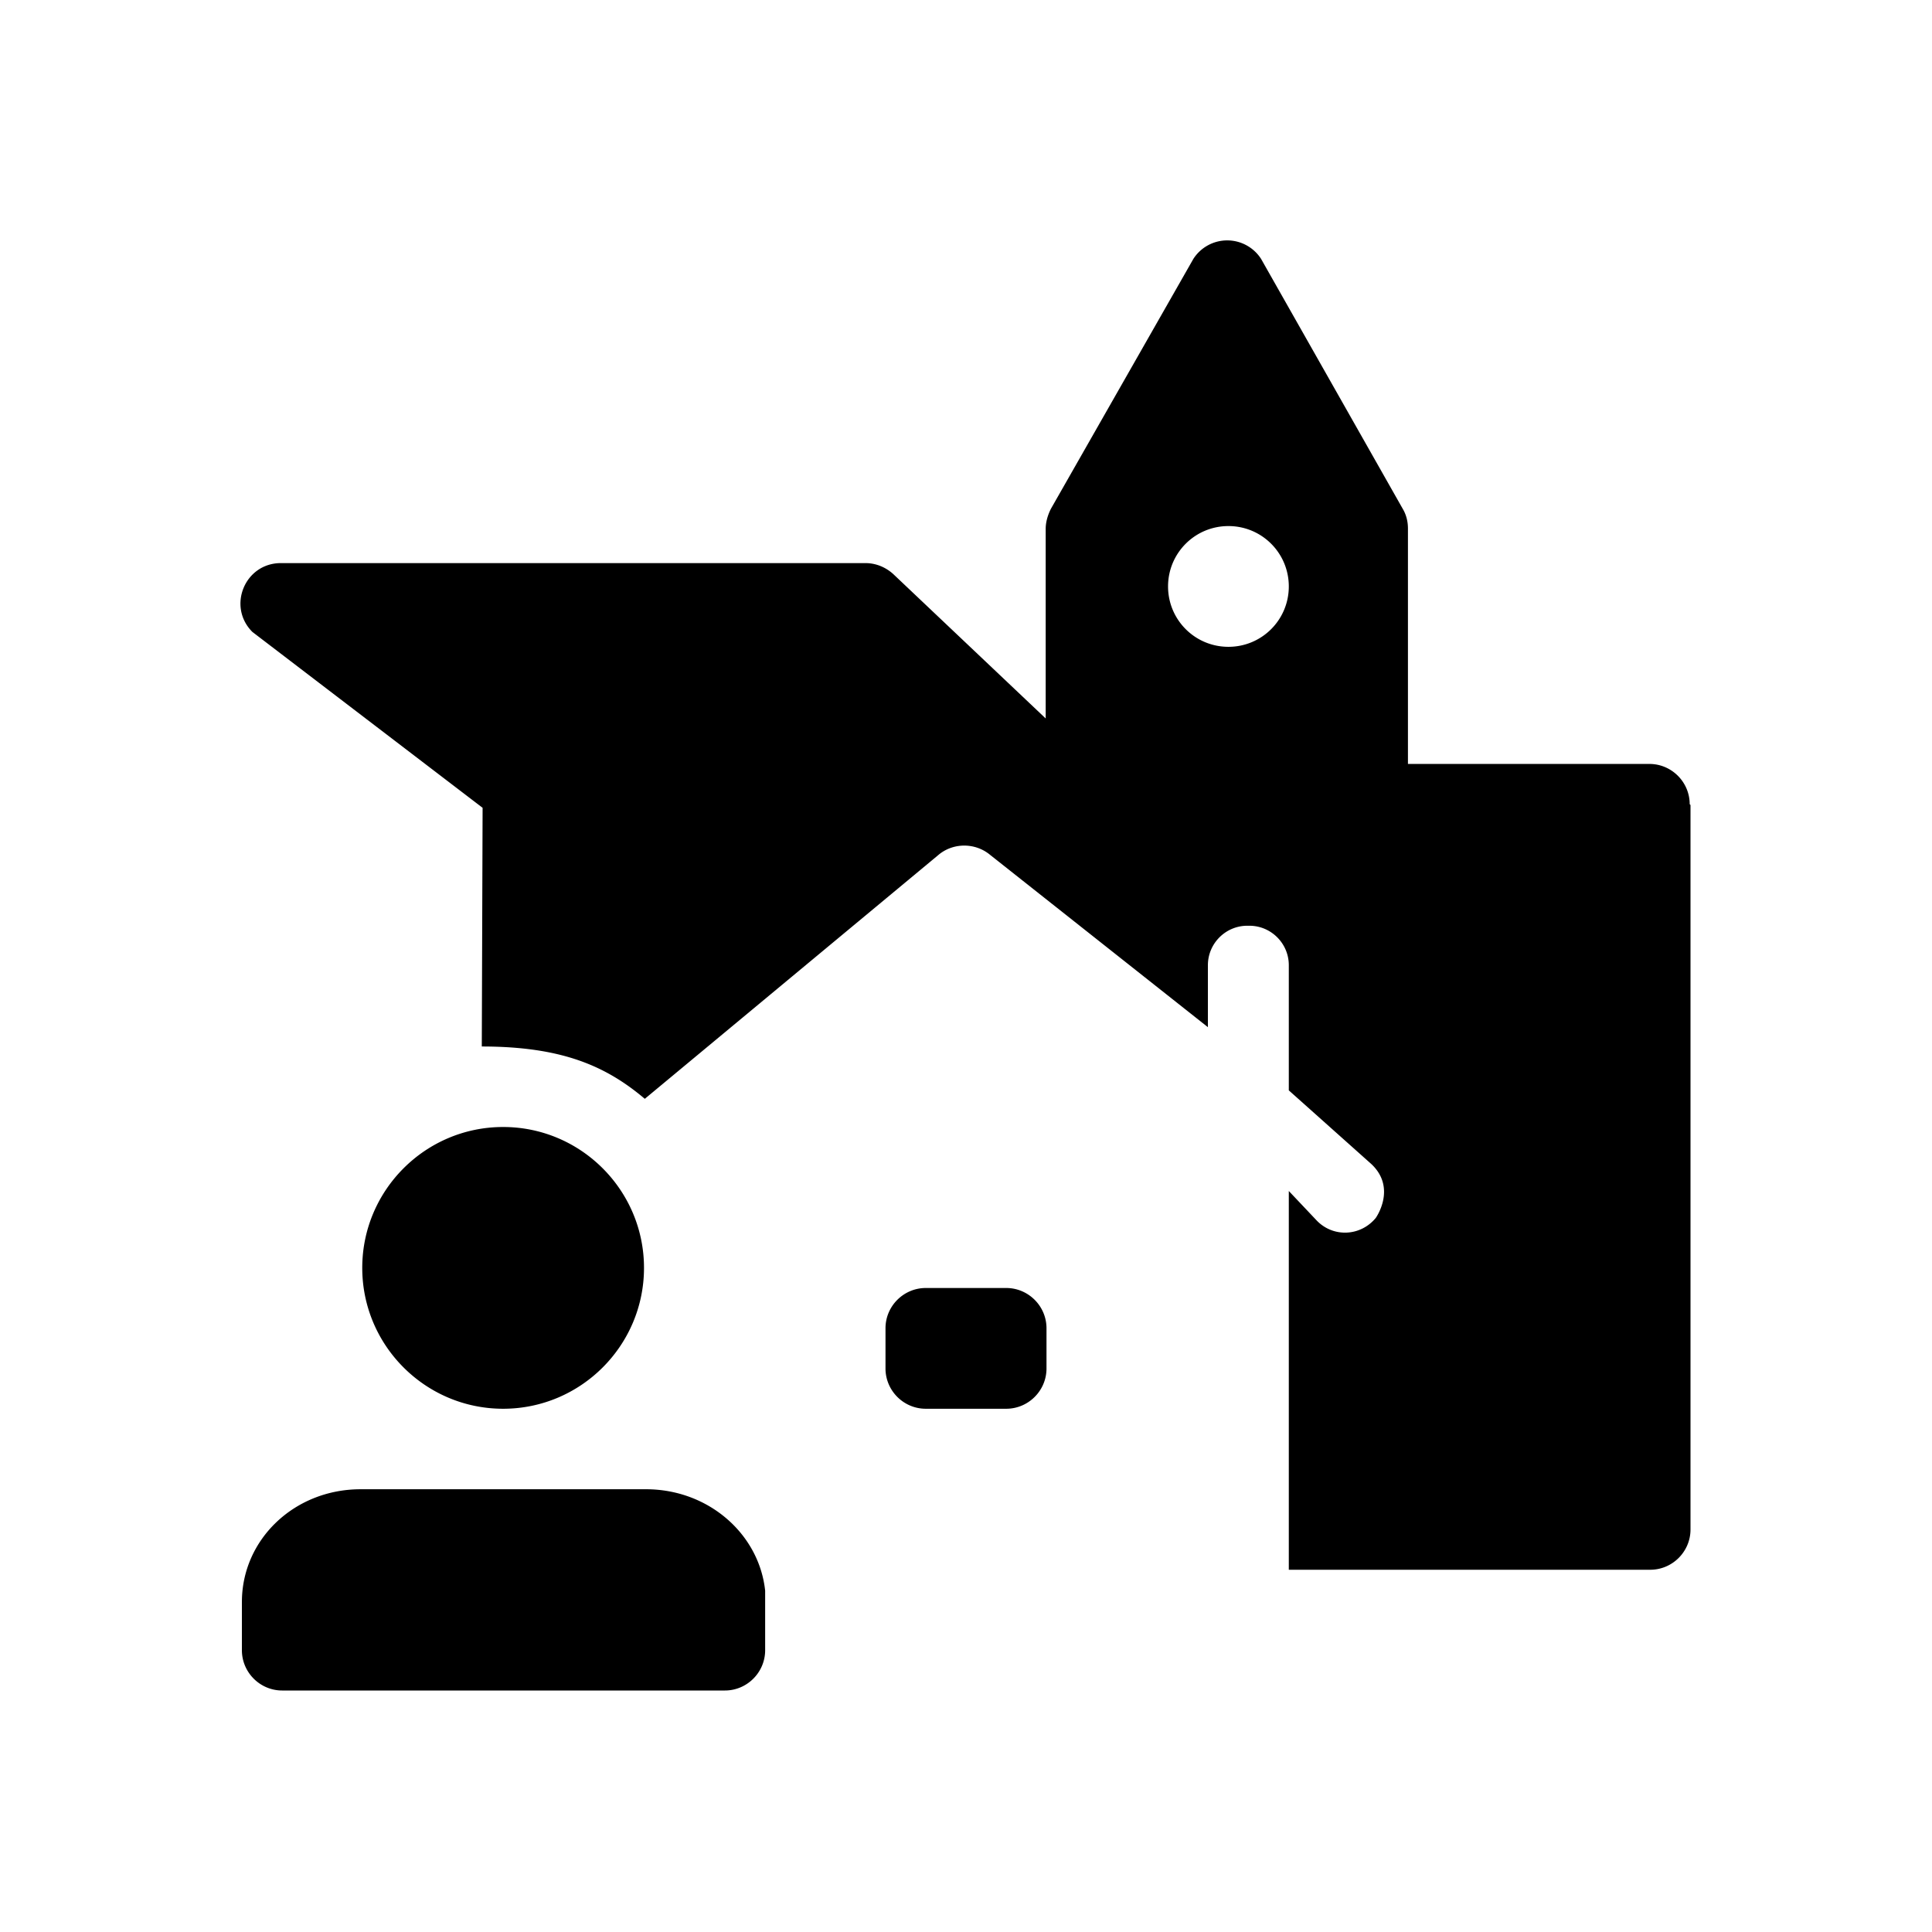 <svg xmlns="http://www.w3.org/2000/svg" viewBox="0 0 48 48"><title>Uw wijk</title><path d="M16 31.5c0-1.93-1.57-3.5-3.5-3.5S9 29.57 9 31.5s1.57 3.5 3.5 3.5 3.5-1.57 3.5-3.5Zm.04 5.5H8.96c-1.65 0-2.95 1.25-2.95 2.8V41c0 .55.45 1 1 1h11c.55 0 1-.45 1-1v-1.48C18.86 38.11 17.6 37 16.05 37ZM42 20v18c0 .55-.45 1-1 1h-8.98v-9.41l.69.73c.41.43 1.09.4 1.47-.06 0 0 .53-.74-.11-1.34l-2.05-1.83v-3.11c0-.54-.44-.98-.98-.98h-.05c-.54 0-.98.44-.98.98v1.54l-5.41-4.28c-.36-.3-.89-.31-1.26-.02l-7.32 6.08c-.96-.81-2.05-1.3-4.05-1.3l.02-5.93-5.72-4.37c-.63-.63-.19-1.71.71-1.71H21.5c.26 0 .5.1.69.27l3.79 3.59v-4.71c0-.17.05-.34.13-.5l3.54-6.21a1 1 0 0 1 1.68 0l3.52 6.21c.09.15.13.32.13.49v5.85h6c.55 0 1 .45 1 1Zm-9.98-5.43c0-.83-.67-1.5-1.5-1.5s-1.5.67-1.5 1.5.67 1.5 1.5 1.5 1.5-.67 1.5-1.5ZM22 34v-1c0-.55.45-1 1-1h2c.55 0 1 .45 1 1v1c0 .55-.45 1-1 1h-2c-.55 0-1-.45-1-1Z"/></svg>
